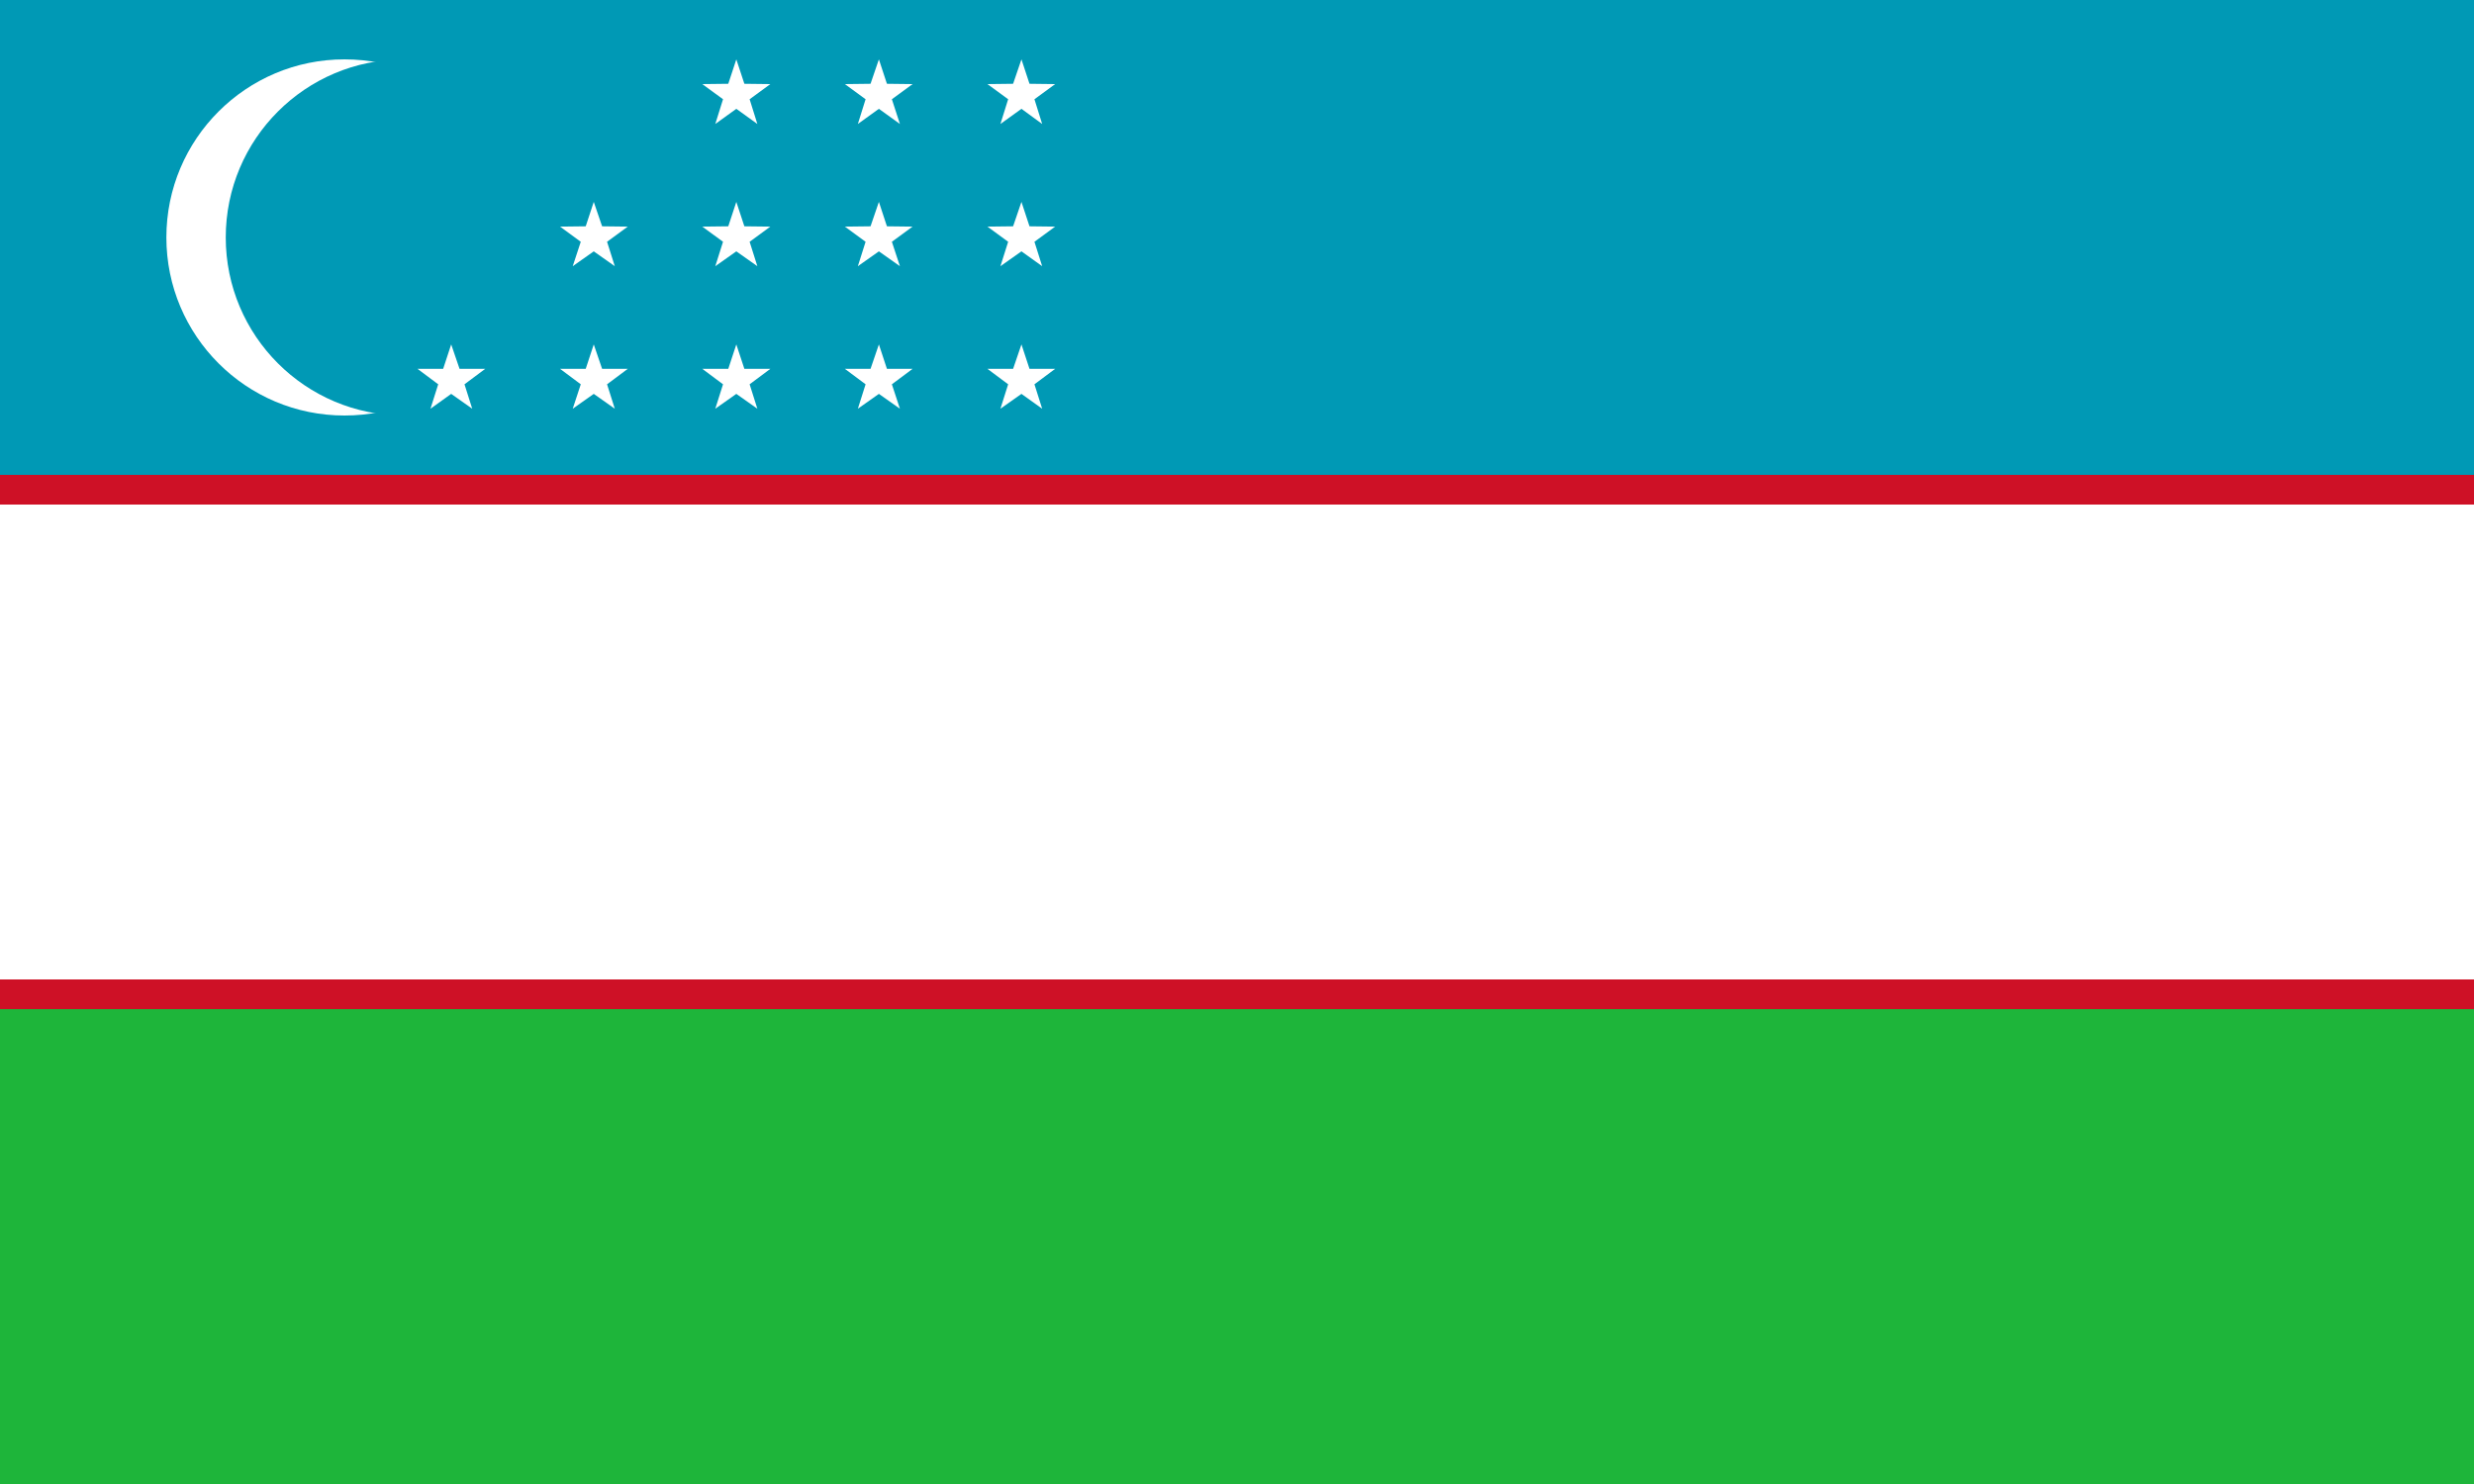 <?xml version="1.0" encoding="utf-8"?>
<!-- Generator: Adobe Illustrator 24.0.1, SVG Export Plug-In . SVG Version: 6.00 Build 0)  -->
<svg version="1.1" id="flag-icons-uz" xmlns="http://www.w3.org/2000/svg" xmlns:xlink="http://www.w3.org/1999/xlink" x="0px"
	 y="0px" viewBox="0 0 800 480" style="enable-background:new 0 0 800 480;" xml:space="preserve">
<rect x="0" y="0" width="800" height="480" fill="#333333" stroke="none"/>
<style type="text/css">
	.st0{fill:#1EB53A;}
	.st1{fill:#0099B5;}
	.st2{fill:#CE1126;}
	.st3{fill:#FFFFFF;}
</style>
<path class="st0" d="M0,320h800v160H0V320z"/>
<path class="st1" d="M0,0h800v160H0V0z"/>
<path class="st2" d="M0,153.6h800v172.8H0V153.6z"/>
<path class="st3" d="M0,163.2h800v153.6H0V163.2z"/>
<circle class="st3" cx="111.4" cy="76.8" r="57.6"/>
<circle class="st1" cx="130.6" cy="76.8" r="57.6"/>
<polygon class="st3" points="240.7,119.3 238.1,111.4 235.5,119.3 227.1,119.3 233.8,124.3 231.3,132.2 238.1,127.4 244.9,132.2 
	242.4,124.3 249.1,119.3 "/>
<polygon class="st3" points="238.1,65.3 235.5,73.2 227.1,73.3 233.8,78.2 231.3,86.1 238.1,81.3 244.9,86.1 242.4,78.2 249.1,73.3 
	240.7,73.2 "/>
<polygon class="st3" points="238.1,19.2 235.5,27.1 227.1,27.2 233.8,32.1 231.3,40.1 238.1,35.2 244.9,40.1 242.4,32.1 249.1,27.2 
	240.7,27.1 "/>
<polygon class="st3" points="286.8,119.3 284.2,111.4 281.5,119.3 273.2,119.3 279.9,124.3 277.4,132.2 284.2,127.4 291,132.2 
	288.4,124.3 295.1,119.3 "/>
<polygon class="st3" points="284.2,65.3 281.5,73.2 273.2,73.3 279.9,78.2 277.4,86.1 284.2,81.3 291,86.1 288.4,78.2 295.1,73.3 
	286.8,73.2 "/>
<polygon class="st3" points="284.2,19.2 281.5,27.1 273.2,27.2 279.9,32.1 277.4,40.1 284.2,35.2 291,40.1 288.4,32.1 295.1,27.2 
	286.8,27.1 "/>
<polygon class="st3" points="332.9,119.3 330.3,111.4 327.6,119.3 319.3,119.3 326,124.3 323.5,132.2 330.3,127.4 337,132.2 
	334.5,124.3 341.2,119.3 "/>
<polygon class="st3" points="330.3,65.3 327.6,73.2 319.3,73.3 326,78.2 323.5,86.1 330.3,81.3 337,86.1 334.5,78.2 341.2,73.3 
	332.9,73.2 "/>
<polygon class="st3" points="326,32.1 323.5,40.1 330.3,35.2 337,40.1 334.5,32.1 341.2,27.2 332.9,27.1 330.3,19.2 327.6,27.1 
	319.3,27.2 "/>
<polygon class="st3" points="148.6,119.3 145.9,111.4 143.3,119.3 135,119.3 141.7,124.3 139.2,132.2 145.9,127.4 152.7,132.2 
	150.2,124.3 156.9,119.3 "/>
<polygon class="st3" points="194.7,119.3 192,111.4 189.4,119.3 181.1,119.3 187.8,124.3 185.2,132.2 192,127.4 198.8,132.2 
	196.3,124.3 203,119.3 "/>
<polygon class="st3" points="192,65.3 189.4,73.2 181.1,73.3 187.8,78.2 185.2,86.1 192,81.3 198.8,86.1 196.3,78.2 203,73.3 
	194.7,73.2 "/>
</svg>
